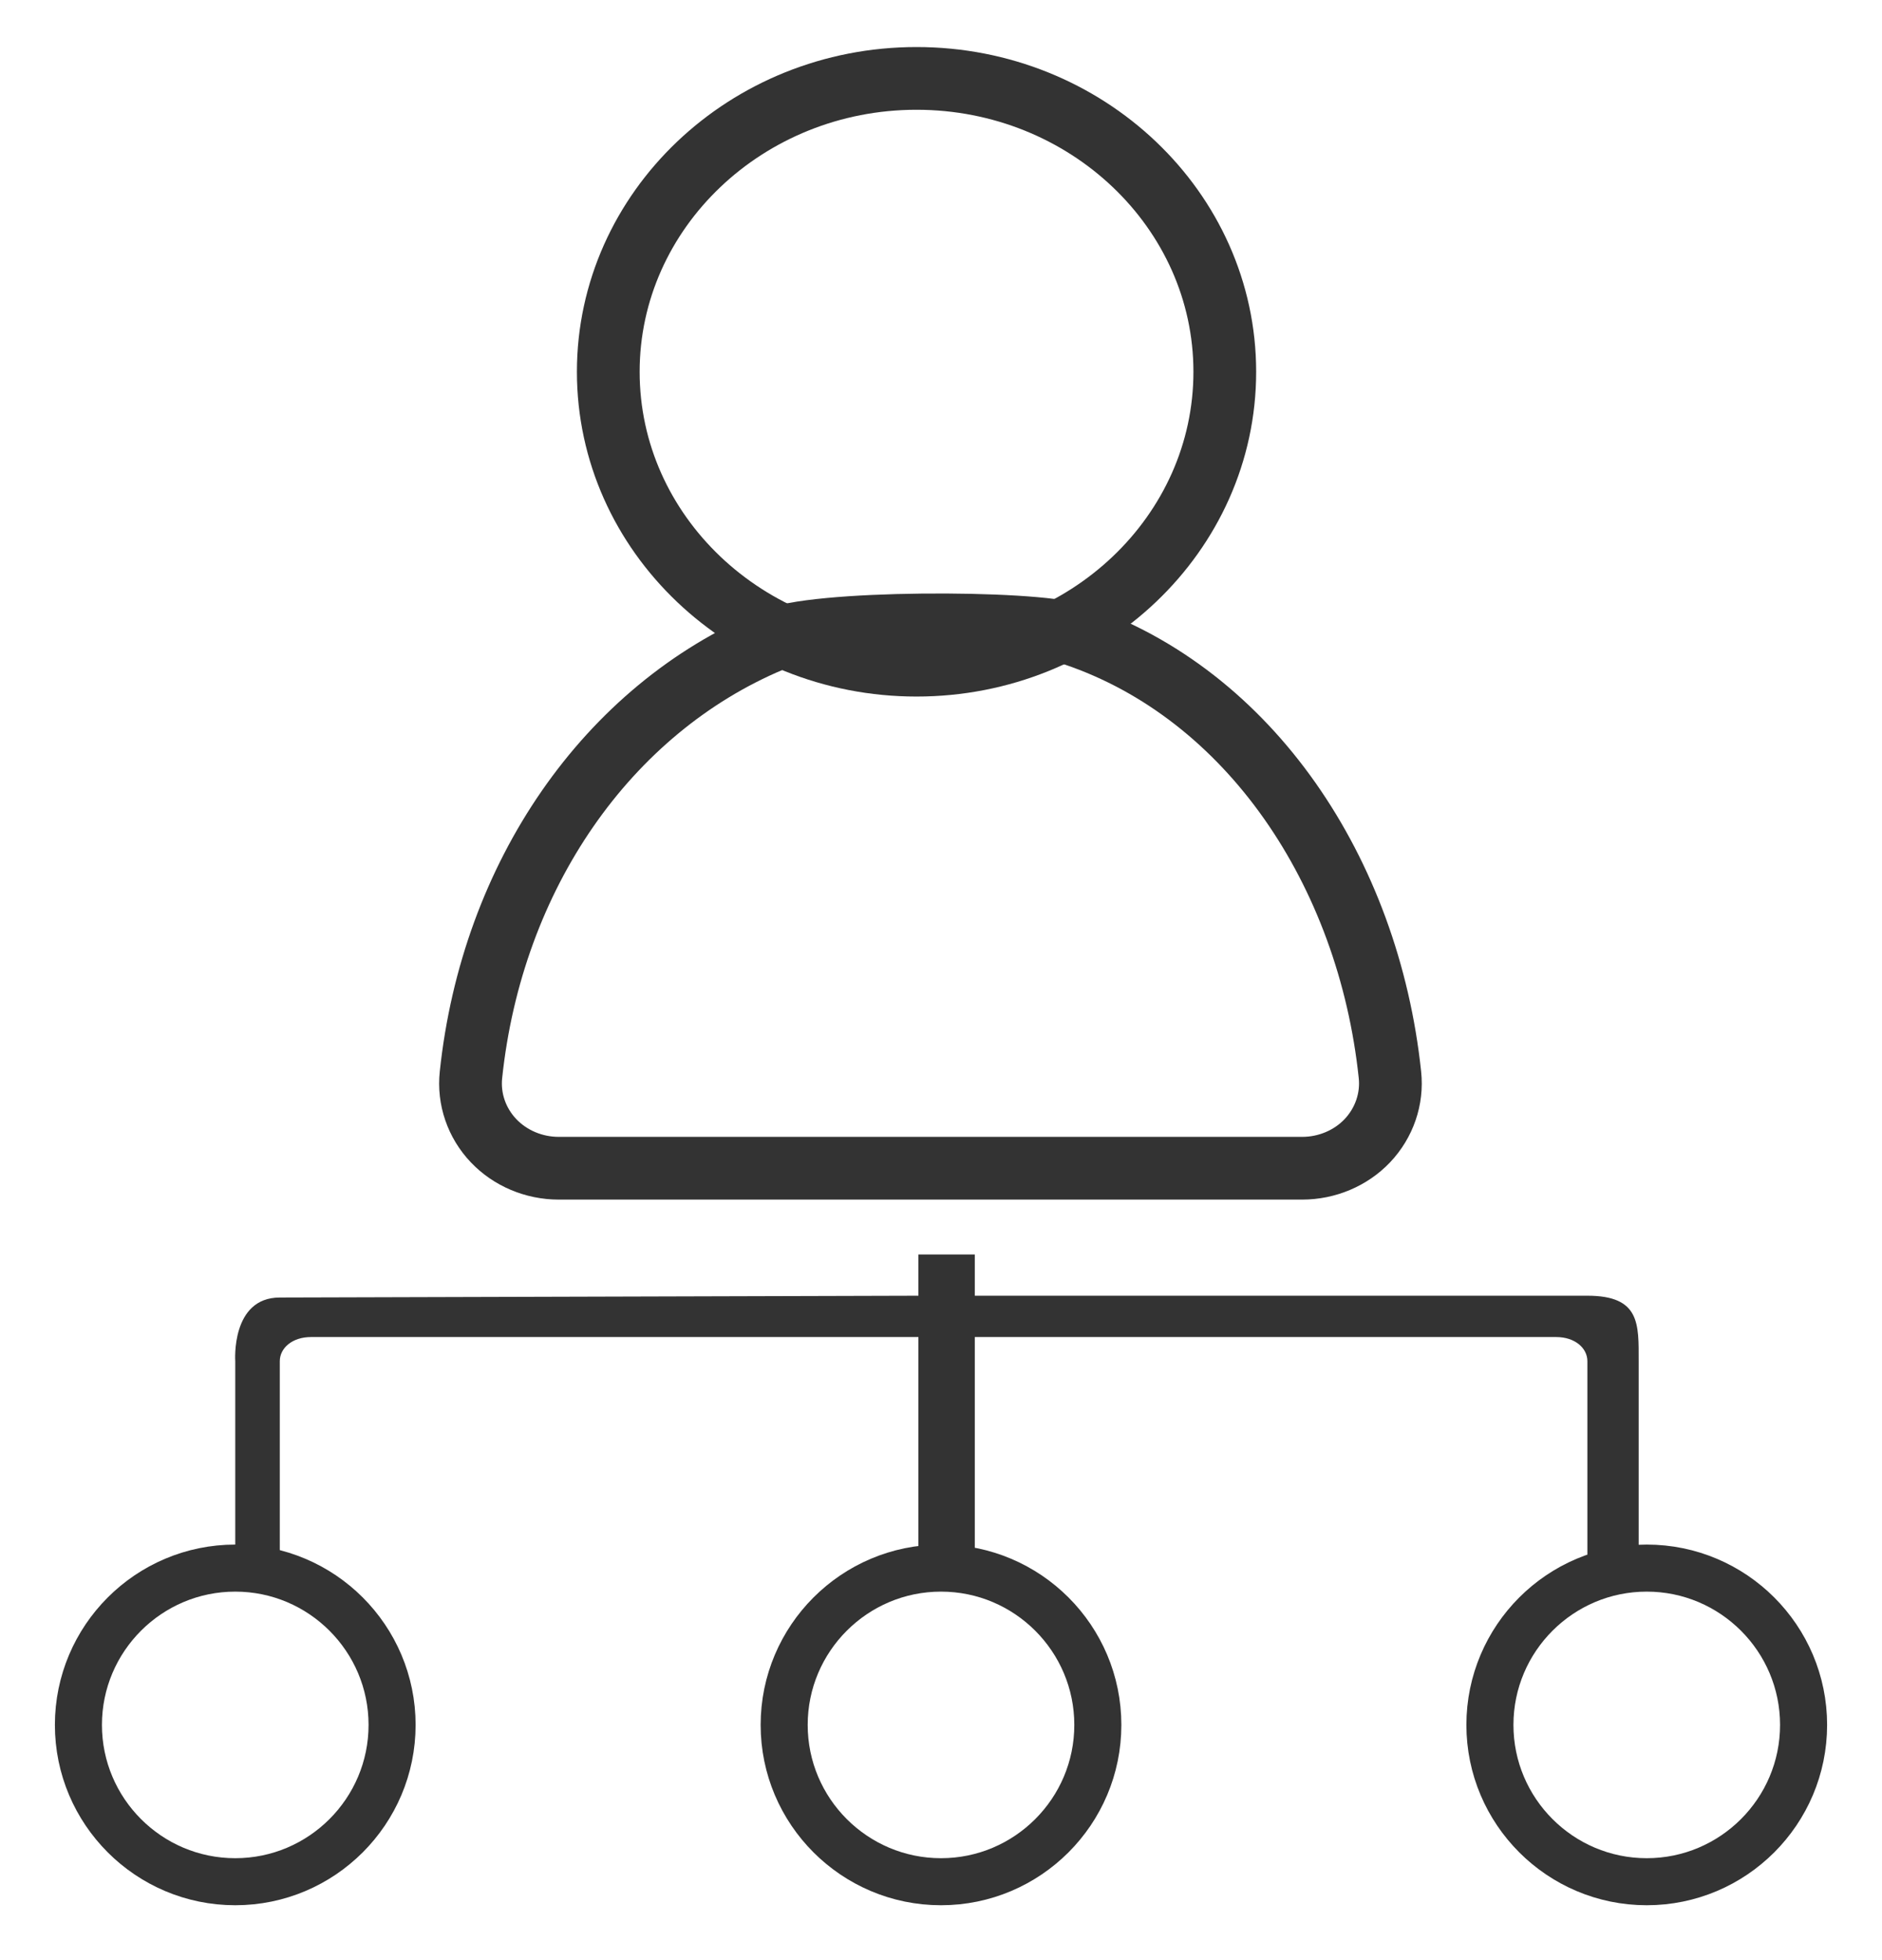<?xml version="1.0" encoding="UTF-8"?>
<svg width="24px" height="25px" viewBox="0 0 24 25" version="1.1" xmlns="http://www.w3.org/2000/svg" xmlns:xlink="http://www.w3.org/1999/xlink">
    <!-- Generator: Sketch 52.5 (67469) - http://www.bohemiancoding.com/sketch -->
    <title>management</title>
    <desc>Created with Sketch.</desc>
    <g id="invite" stroke="none" stroke-width="1" fill="none" fill-rule="evenodd">
        <g id="invite-admin" transform="translate(-1168, -239)">
            <g id="dropdown" transform="translate(1159, 50)">
                <g id="Group-4" transform="translate(10, 190)">
                    <g id="management">
                        <g id="profile" transform="translate(5, 0)" fill-rule="nonzero" stroke="#333333" stroke-width="0.8">
                            <path d="M5.688,7.484 C7.856,7.484 9.619,5.806 9.619,3.742 C9.619,1.679 7.856,2.08721929e-14 5.688,2.08721929e-14 C3.521,2.08721929e-14 1.757,1.679 1.757,3.742 C1.757,5.806 3.52,7.484 5.688,7.484 Z" id="Shape"></path>
                            <path d="M11.725,12.708 C11.451,10.114 9.933,7.853 7.704,7.096 C7.176,6.917 4.327,6.917 3.842,7.168 C1.743,8.047 0.274,10.169 0.006,12.708 C-0.027,13.015 0.078,13.322 0.294,13.549 C0.506,13.772 0.809,13.9 1.125,13.9 L10.606,13.9 C10.922,13.9 11.225,13.772 11.437,13.549 C11.652,13.322 11.758,13.015 11.725,12.708 Z" id="Shape"></path>
                        </g>
                        <g id="Group" transform="translate(0, 15)">
                            <path d="M19.897,1.361 C19.897,0.888 19.918,0.526 19.243,0.526 L11.431,0.526 L11.431,0 L10.712,0 L10.712,0.526 L2.568,0.549 C1.943,0.549 2,1.361 2,1.361 L2,4 L2.568,4 L2.568,1.361 C2.568,1.194 2.727,1.053 2.965,1.053 L10.712,1.053 L10.712,3.897 L11.431,3.897 L11.431,1.053 L18.846,1.053 C19.084,1.053 19.243,1.194 19.243,1.361 L19.243,4 L19.897,3.814 L19.897,1.361 Z" id="Path" fill="#333333"></path>
                            <path d="M2,8 C3.103,8 4,7.103 4,6 C4,4.897 3.103,4 2,4 C0.897,4 0,4.897 0,6 C0,7.103 0.897,8 2,8 Z" id="Shape-Copy-2" stroke="#333333" stroke-width="0.6" fill-rule="nonzero"></path>
                            <path d="M11,8 C12.103,8 13,7.103 13,6 C13,4.897 12.103,4 11,4 C9.897,4 9,4.897 9,6 C9,7.103 9.897,8 11,8 Z" id="Shape-Copy" stroke="#333333" stroke-width="0.6" fill-rule="nonzero"></path>
                            <path d="M20,8 C21.103,8 22,7.103 22,6 C22,4.897 21.103,4 20,4 C18.897,4 18,4.897 18,6 C18,7.103 18.897,8 20,8 Z" id="Shape-Copy-3" stroke="#333333" stroke-width="0.6" fill-rule="nonzero"></path>
                        </g>
                    </g>
                </g>
            </g>
        </g>
    </g>
</svg>